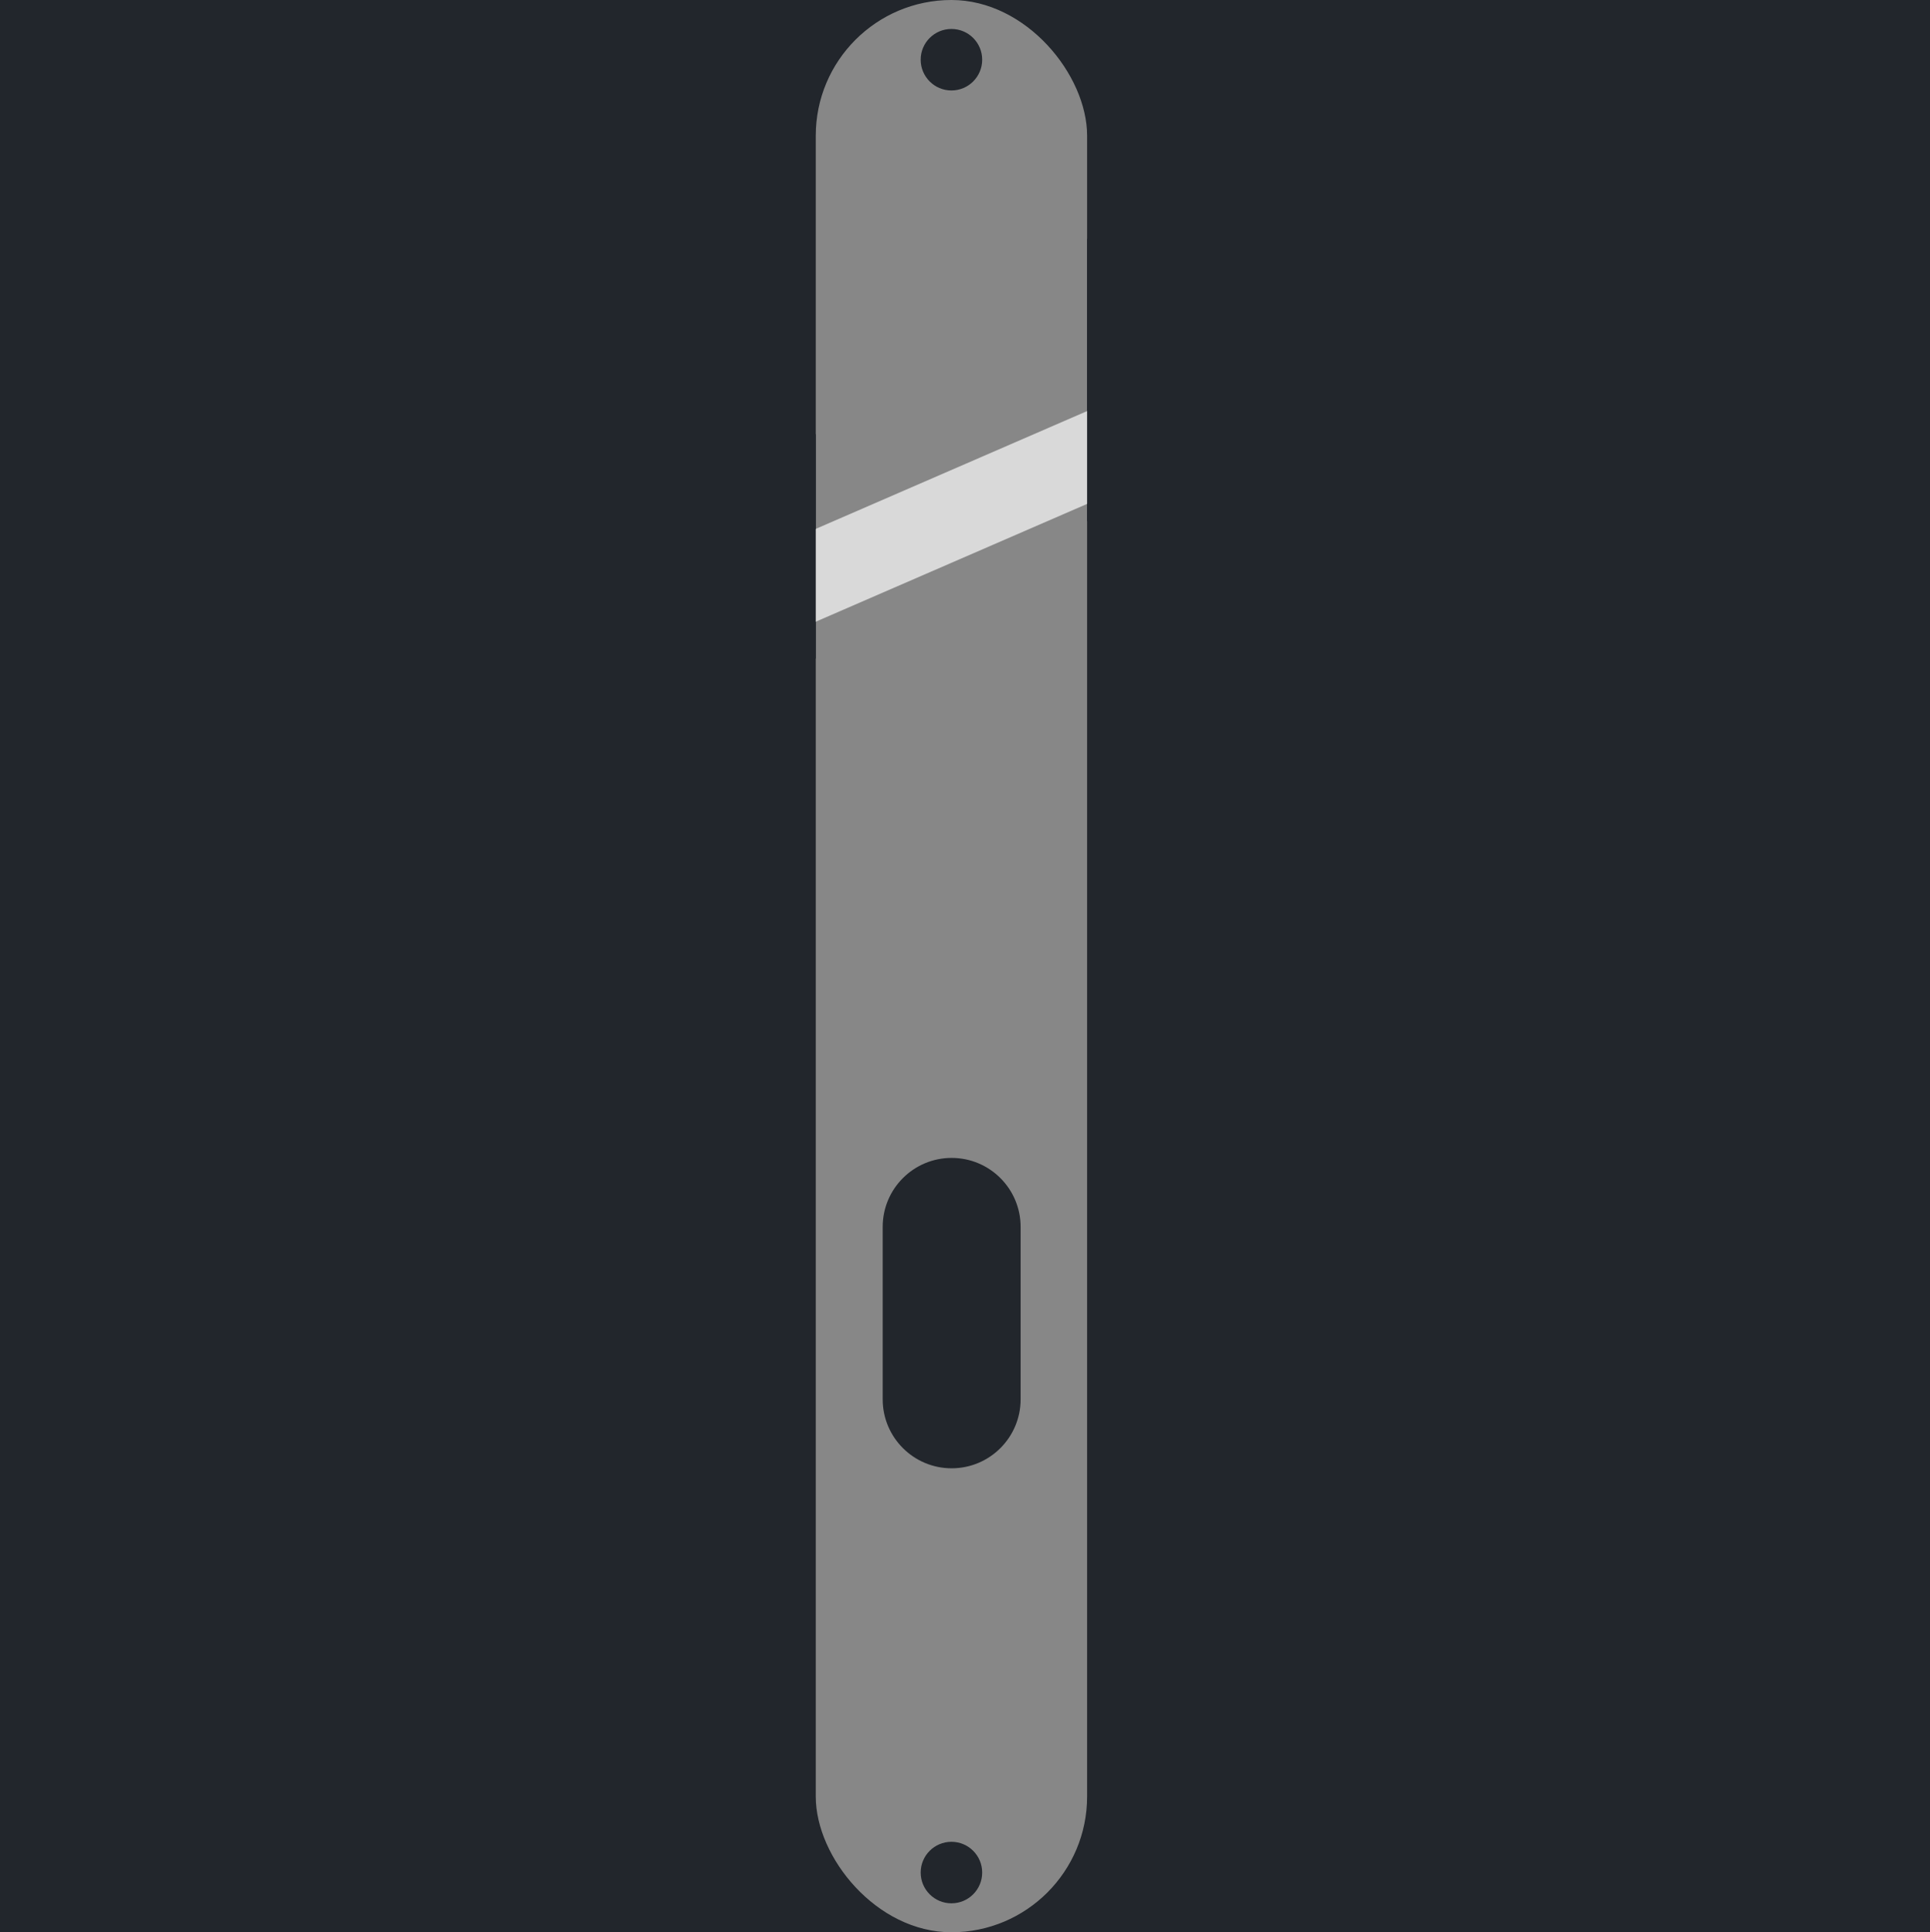 <svg width="1067" height="1068" viewBox="0 0 1067 1068" fill="none" xmlns="http://www.w3.org/2000/svg">
<rect width="1067" height="1068" fill="#1E1E1E"/>
<path d="M1067 0H0V1068H1067V0Z" fill="#22262C"/>
<rect x="451" width="150" height="1068" rx="75" fill="#878787"/>
<path d="M526 50C535.389 50 543 42.389 543 33C543 23.611 535.389 16 526 16C516.611 16 509 23.611 509 33C509 42.389 516.611 50 526 50Z" fill="#22262C"/>
<path d="M526 1052C535.389 1052 543 1044.39 543 1035C543 1025.61 535.389 1018 526 1018C516.611 1018 509 1025.61 509 1035C509 1044.39 516.611 1052 526 1052Z" fill="#22262C"/>
<path d="M564.247 678.123C564.247 657.068 547.178 640 526.123 640C505.068 640 488 657.068 488 678.123V773.432C488 794.487 505.068 811.555 526.123 811.555C547.178 811.555 564.247 794.487 564.247 773.432V678.123Z" fill="#22262C"/>
<rect width="211.39" height="47.877" transform="matrix(0.917 -0.398 0.559 0.829 419.722 305.893)" fill="#D9D9D9"/>
<rect x="405" y="240" width="46" height="124" fill="#22262C"/>
<rect x="601" y="132" width="112" height="156" fill="#22262C"/>
</svg>
